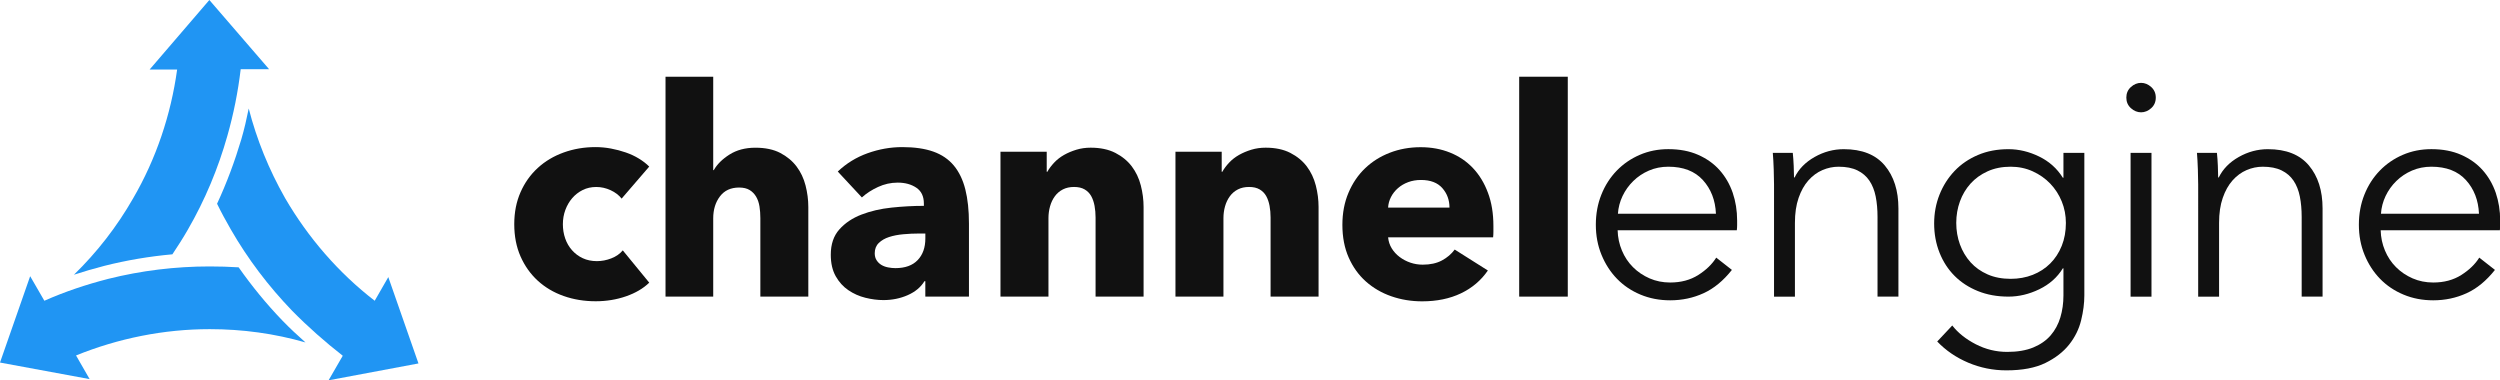 <?xml version="1.0" encoding="utf-8"?>
<!-- Generator: Adobe Illustrator 23.0.1, SVG Export Plug-In . SVG Version: 6.00 Build 0)  -->
<svg version="1.1" id="Layer_1" xmlns="http://www.w3.org/2000/svg" xmlns:xlink="http://www.w3.org/1999/xlink" x="0px" y="0px"
	 width="1033.66px" height="157.23px" viewBox="0 0 1033.66 157.23" style="enable-background:new 0 0 1033.66 157.23;"
	 xml:space="preserve">
<style type="text/css">
	.st0{fill:#111111;}
	.st1{fill:#2095F3;}
</style>
<g>
	<path class="st0" d="M257.02,82.12c-1.12-1.44-2.65-2.6-4.57-3.49c-1.92-0.88-3.89-1.32-5.89-1.32c-2.09,0-3.97,0.42-5.65,1.26
		c-1.68,0.84-3.13,1.97-4.33,3.37c-1.2,1.4-2.15,3.03-2.83,4.87c-0.68,1.85-1.02,3.81-1.02,5.89c0,2.09,0.32,4.05,0.96,5.89
		c0.64,1.85,1.58,3.47,2.83,4.87c1.24,1.4,2.72,2.51,4.45,3.31c1.72,0.8,3.67,1.2,5.83,1.2c2,0,3.99-0.38,5.95-1.14
		c1.96-0.76,3.55-1.86,4.75-3.31l10.94,13.35c-2.49,2.41-5.69,4.29-9.62,5.65c-3.93,1.36-8.1,2.04-12.51,2.04
		c-4.73,0-9.15-0.72-13.25-2.17c-4.1-1.44-7.66-3.55-10.69-6.31c-3.03-2.77-5.4-6.11-7.14-10.04c-1.73-3.93-2.6-8.38-2.6-13.35
		c0-4.89,0.87-9.3,2.6-13.23c1.73-3.93,4.11-7.28,7.14-10.04c3.02-2.77,6.59-4.89,10.69-6.37c4.1-1.48,8.48-2.23,13.13-2.23
		c2.17,0,4.31,0.2,6.43,0.6c2.12,0.4,4.17,0.94,6.13,1.62c1.96,0.68,3.77,1.52,5.41,2.53c1.64,1,3.07,2.1,4.27,3.31L257.02,82.12z"
		/>
	<path class="st0" d="M314.38,122.65V90.17c0-1.68-0.12-3.29-0.36-4.81c-0.24-1.52-0.7-2.87-1.38-4.03
		c-0.68-1.16-1.58-2.08-2.71-2.77c-1.12-0.68-2.57-1.02-4.33-1.02c-3.45,0-6.09,1.22-7.94,3.67c-1.85,2.45-2.77,5.47-2.77,9.08
		v32.35h-19.72V31.72h19.72v38.61h0.24c1.36-2.41,3.53-4.55,6.49-6.43c2.97-1.88,6.53-2.83,10.7-2.83c4.09,0,7.52,0.72,10.28,2.16
		s5.01,3.31,6.74,5.59c1.72,2.29,2.97,4.91,3.73,7.88c0.76,2.97,1.14,5.93,1.14,8.9v37.04H314.38z"/>
	<path class="st0" d="M346.39,70.93c3.53-3.37,7.64-5.89,12.33-7.58c4.69-1.68,9.48-2.53,14.37-2.53c5.05,0,9.32,0.62,12.81,1.86
		c3.49,1.24,6.31,3.17,8.48,5.77c2.16,2.61,3.75,5.89,4.75,9.86c1,3.97,1.5,8.68,1.5,14.13v30.19h-18.04v-6.37h-0.36
		c-1.52,2.49-3.83,4.41-6.92,5.77c-3.09,1.36-6.43,2.04-10.04,2.04c-2.41,0-4.89-0.32-7.46-0.96c-2.57-0.64-4.91-1.68-7.04-3.13
		c-2.13-1.44-3.87-3.37-5.23-5.77c-1.36-2.41-2.04-5.37-2.04-8.9c0-4.33,1.18-7.82,3.55-10.46c2.36-2.65,5.41-4.69,9.14-6.13
		c3.73-1.44,7.88-2.41,12.45-2.89c4.57-0.48,9.02-0.72,13.35-0.72v-0.96c0-2.97-1.04-5.15-3.13-6.55c-2.09-1.4-4.65-2.1-7.7-2.1
		c-2.81,0-5.51,0.6-8.12,1.8c-2.61,1.2-4.83,2.65-6.68,4.33L346.39,70.93z M382.59,96.55h-2.53c-2.16,0-4.35,0.1-6.55,0.3
		c-2.21,0.2-4.17,0.58-5.89,1.14c-1.73,0.56-3.15,1.38-4.27,2.47c-1.12,1.08-1.68,2.51-1.68,4.27c0,1.12,0.26,2.09,0.78,2.89
		c0.52,0.8,1.18,1.44,1.98,1.92c0.8,0.48,1.72,0.82,2.77,1.02c1.04,0.2,2.04,0.3,3.01,0.3c4.01,0,7.08-1.1,9.2-3.31
		c2.12-2.2,3.19-5.19,3.19-8.96V96.55z"/>
	<path class="st0" d="M452.98,122.65V89.93c0-1.68-0.14-3.29-0.42-4.81c-0.28-1.52-0.74-2.87-1.38-4.03
		c-0.64-1.16-1.54-2.08-2.71-2.77c-1.16-0.68-2.63-1.02-4.39-1.02c-1.76,0-3.31,0.34-4.63,1.02c-1.32,0.68-2.43,1.62-3.31,2.83
		c-0.88,1.2-1.54,2.59-1.98,4.15c-0.44,1.56-0.66,3.19-0.66,4.87v32.47h-19.84v-59.9h19.12v8.3h0.24c0.72-1.28,1.66-2.54,2.83-3.79
		c1.16-1.24,2.53-2.3,4.09-3.19c1.56-0.88,3.27-1.6,5.11-2.16c1.84-0.56,3.81-0.84,5.89-0.84c4.01,0,7.42,0.72,10.22,2.16
		c2.81,1.44,5.07,3.31,6.8,5.59c1.72,2.29,2.97,4.91,3.73,7.88c0.76,2.97,1.14,5.93,1.14,8.9v37.04H452.98z"/>
	<path class="st0" d="M525.34,122.65V89.93c0-1.68-0.14-3.29-0.42-4.81c-0.28-1.52-0.74-2.87-1.38-4.03
		c-0.64-1.16-1.54-2.08-2.71-2.77c-1.16-0.68-2.63-1.02-4.39-1.02c-1.76,0-3.31,0.34-4.63,1.02c-1.32,0.68-2.43,1.62-3.31,2.83
		c-0.88,1.2-1.54,2.59-1.99,4.15c-0.44,1.56-0.66,3.19-0.66,4.87v32.47h-19.84v-59.9h19.12v8.3h0.24c0.72-1.28,1.66-2.54,2.83-3.79
		c1.16-1.24,2.53-2.3,4.09-3.19c1.56-0.88,3.27-1.6,5.11-2.16c1.84-0.56,3.81-0.84,5.89-0.84c4.01,0,7.42,0.72,10.22,2.16
		c2.81,1.44,5.07,3.31,6.8,5.59c1.72,2.29,2.96,4.91,3.73,7.88c0.76,2.97,1.14,5.93,1.14,8.9v37.04H525.34z"/>
	<path class="st0" d="M617.47,93.42c0,0.8,0,1.6,0,2.41c0,0.8-0.04,1.56-0.12,2.29h-43.42c0.16,1.68,0.66,3.21,1.5,4.57
		c0.84,1.36,1.92,2.55,3.25,3.55c1.32,1,2.81,1.79,4.45,2.35c1.64,0.56,3.35,0.84,5.11,0.84c3.13,0,5.77-0.58,7.94-1.74
		c2.17-1.16,3.93-2.67,5.29-4.51l13.71,8.66c-2.81,4.09-6.52,7.24-11.13,9.44c-4.61,2.2-9.96,3.31-16.06,3.31
		c-4.49,0-8.74-0.7-12.75-2.1c-4.01-1.4-7.52-3.45-10.52-6.13c-3.01-2.69-5.37-5.99-7.1-9.92c-1.73-3.93-2.59-8.42-2.59-13.47
		c0-4.89,0.84-9.32,2.53-13.29c1.68-3.97,3.97-7.34,6.86-10.1c2.89-2.77,6.29-4.91,10.22-6.43c3.93-1.52,8.18-2.29,12.75-2.29
		c4.41,0,8.46,0.74,12.15,2.23c3.69,1.48,6.86,3.63,9.5,6.43c2.65,2.81,4.71,6.21,6.19,10.22
		C616.73,83.72,617.47,88.29,617.47,93.42z M599.31,85.84c0-3.13-0.98-5.81-2.95-8.06c-1.97-2.24-4.91-3.37-8.84-3.37
		c-1.92,0-3.69,0.3-5.29,0.9c-1.61,0.6-3.01,1.42-4.21,2.47c-1.2,1.04-2.17,2.27-2.89,3.67c-0.72,1.4-1.12,2.87-1.2,4.39H599.31z"/>
	<path class="st0" d="M628.13,122.65V31.72h20.09v90.92H628.13z"/>
	<path class="st0" d="M718.24,91.15c0,0.59,0,1.23,0,1.91c0,0.68-0.04,1.4-0.13,2.16h-49.28c0.08,2.96,0.68,5.76,1.78,8.38
		c1.1,2.63,2.62,4.91,4.57,6.86c1.95,1.95,4.23,3.49,6.86,4.64c2.62,1.14,5.46,1.71,8.51,1.71c4.49,0,8.36-1.04,11.62-3.11
		c3.26-2.07,5.73-4.46,7.43-7.18l6.48,5.08c-3.56,4.49-7.47,7.71-11.75,9.65c-4.28,1.95-8.87,2.92-13.78,2.92
		c-4.4,0-8.49-0.78-12.25-2.35c-3.77-1.57-7.01-3.75-9.72-6.54c-2.71-2.79-4.85-6.1-6.41-9.91c-1.57-3.81-2.35-7.96-2.35-12.45
		c0-4.49,0.76-8.64,2.29-12.45c1.52-3.81,3.64-7.11,6.35-9.91c2.71-2.79,5.88-4.97,9.53-6.54c3.64-1.57,7.58-2.35,11.81-2.35
		c4.66,0,8.76,0.78,12.32,2.35c3.56,1.57,6.52,3.68,8.89,6.35c2.37,2.67,4.17,5.78,5.4,9.33C717.63,83.28,718.24,87.09,718.24,91.15
		z M709.48,88.36c-0.25-5.59-2.05-10.22-5.4-13.91c-3.35-3.68-8.11-5.52-14.29-5.52c-2.88,0-5.55,0.53-8,1.59
		c-2.46,1.06-4.62,2.5-6.48,4.32c-1.86,1.82-3.35,3.9-4.45,6.22c-1.1,2.33-1.74,4.76-1.91,7.3H709.48z"/>
	<path class="st0" d="M741.25,63.21c0.17,1.61,0.3,3.39,0.38,5.33c0.08,1.95,0.13,3.56,0.13,4.83h0.25
		c1.69-3.47,4.44-6.29,8.25-8.45c3.81-2.16,7.83-3.24,12.06-3.24c7.54,0,13.19,2.24,16.96,6.73c3.77,4.49,5.65,10.41,5.65,17.78
		v36.45h-8.64V89.75c0-3.13-0.25-5.97-0.76-8.51s-1.38-4.72-2.6-6.54c-1.23-1.82-2.88-3.24-4.95-4.25
		c-2.08-1.02-4.68-1.52-7.81-1.52c-2.29,0-4.51,0.47-6.67,1.4c-2.16,0.93-4.09,2.35-5.78,4.25c-1.7,1.9-3.05,4.32-4.06,7.24
		c-1.02,2.92-1.52,6.37-1.52,10.35v30.48h-8.64V76.29c0-1.61-0.04-3.68-0.13-6.22c-0.08-2.54-0.21-4.83-0.38-6.86H741.25z"/>
	<path class="st0" d="M807.19,134.58c2.37,3.05,5.61,5.63,9.71,7.75c4.11,2.12,8.45,3.17,13.02,3.17c4.23,0,7.83-0.62,10.79-1.84
		c2.96-1.23,5.35-2.9,7.18-5.02c1.82-2.12,3.15-4.59,4-7.43c0.85-2.84,1.27-5.86,1.27-9.08v-11.18h-0.25
		c-2.29,3.73-5.52,6.6-9.72,8.64c-4.19,2.03-8.45,3.05-12.76,3.05c-4.66,0-8.87-0.76-12.64-2.29c-3.77-1.52-6.99-3.62-9.65-6.29
		s-4.74-5.86-6.22-9.59c-1.48-3.72-2.22-7.75-2.22-12.06c0-4.23,0.74-8.21,2.22-11.94c1.48-3.72,3.56-6.98,6.22-9.78
		s5.88-4.99,9.65-6.6c3.77-1.61,7.98-2.41,12.64-2.41c4.32,0,8.55,1.02,12.7,3.05c4.15,2.03,7.41,4.95,9.78,8.76h0.25V63.21h8.64
		v58.93c0,3.22-0.44,6.65-1.33,10.29c-0.89,3.64-2.54,6.99-4.95,10.03s-5.7,5.59-9.84,7.62c-4.15,2.03-9.53,3.05-16.13,3.05
		c-5.5,0-10.75-1.06-15.75-3.17c-5-2.12-9.27-5.04-12.83-8.76L807.19,134.58z M808.84,92.17c0,3.13,0.51,6.1,1.52,8.89
		c1.02,2.79,2.48,5.25,4.38,7.37c1.91,2.12,4.25,3.79,7.05,5.02c2.79,1.23,5.97,1.84,9.53,1.84c3.3,0,6.35-0.55,9.14-1.65
		c2.79-1.1,5.21-2.67,7.24-4.7c2.03-2.03,3.62-4.46,4.76-7.3c1.14-2.84,1.71-5.99,1.71-9.46c0-3.13-0.57-6.1-1.71-8.89
		c-1.14-2.79-2.73-5.25-4.76-7.37c-2.03-2.12-4.45-3.81-7.24-5.08s-5.84-1.91-9.14-1.91c-3.56,0-6.73,0.64-9.53,1.91
		s-5.14,2.96-7.05,5.08c-1.9,2.12-3.37,4.57-4.38,7.37C809.35,86.07,808.84,89.04,808.84,92.17z"/>
	<path class="st0" d="M891.34,40.35c0,1.78-0.63,3.24-1.9,4.38c-1.27,1.14-2.67,1.71-4.19,1.71s-2.92-0.57-4.19-1.71
		c-1.27-1.14-1.9-2.6-1.9-4.38c0-1.78,0.63-3.24,1.9-4.38c1.27-1.14,2.67-1.71,4.19-1.71s2.92,0.57,4.19,1.71
		C890.7,37.11,891.34,38.57,891.34,40.35z M889.56,122.65h-8.64V63.21h8.64V122.65z"/>
	<path class="st0" d="M916.62,63.21c0.17,1.61,0.3,3.39,0.38,5.33c0.08,1.95,0.13,3.56,0.13,4.83h0.25
		c1.69-3.47,4.44-6.29,8.25-8.45c3.81-2.16,7.83-3.24,12.06-3.24c7.54,0,13.19,2.24,16.96,6.73c3.77,4.49,5.65,10.41,5.65,17.78
		v36.45h-8.64V89.75c0-3.13-0.25-5.97-0.76-8.51s-1.38-4.72-2.6-6.54c-1.23-1.82-2.88-3.24-4.95-4.25
		c-2.08-1.02-4.68-1.52-7.81-1.52c-2.29,0-4.51,0.47-6.67,1.4c-2.16,0.93-4.09,2.35-5.78,4.25c-1.7,1.9-3.05,4.32-4.06,7.24
		c-1.02,2.92-1.52,6.37-1.52,10.35v30.48h-8.64V76.29c0-1.61-0.04-3.68-0.13-6.22c-0.08-2.54-0.21-4.83-0.38-6.86H916.62z"/>
	<path class="st0" d="M1033.73,91.15c0,0.59,0,1.23,0,1.91c0,0.68-0.04,1.4-0.13,2.16h-49.28c0.08,2.96,0.68,5.76,1.78,8.38
		c1.1,2.63,2.62,4.91,4.57,6.86c1.95,1.95,4.23,3.49,6.86,4.64c2.62,1.14,5.46,1.71,8.51,1.71c4.49,0,8.36-1.04,11.62-3.11
		c3.26-2.07,5.73-4.46,7.43-7.18l6.48,5.08c-3.56,4.49-7.47,7.71-11.75,9.65c-4.28,1.95-8.87,2.92-13.78,2.92
		c-4.4,0-8.49-0.78-12.25-2.35c-3.77-1.57-7.01-3.75-9.72-6.54c-2.71-2.79-4.85-6.1-6.41-9.91c-1.57-3.81-2.35-7.96-2.35-12.45
		c0-4.49,0.76-8.64,2.29-12.45c1.52-3.81,3.64-7.11,6.35-9.91c2.71-2.79,5.88-4.97,9.53-6.54c3.64-1.57,7.58-2.35,11.81-2.35
		c4.66,0,8.76,0.78,12.32,2.35c3.56,1.57,6.52,3.68,8.89,6.35c2.37,2.67,4.17,5.78,5.4,9.33
		C1033.11,83.28,1033.73,87.09,1033.73,91.15z M1024.97,88.36c-0.25-5.59-2.05-10.22-5.4-13.91c-3.35-3.68-8.11-5.52-14.29-5.52
		c-2.88,0-5.55,0.53-8,1.59c-2.46,1.06-4.62,2.5-6.48,4.32c-1.86,1.82-3.35,3.9-4.45,6.22c-1.1,2.33-1.74,4.76-1.91,7.3H1024.97z"/>
</g>
<g>
	<path class="st1" d="M94.02,56.12C90.23,69.57,84.73,82.77,77.64,95c-1.96,3.42-4.16,6.85-6.36,10.15
		c-9.54,0.86-18.95,2.45-28.12,4.77c-4.28,1.1-8.44,2.32-12.59,3.67c9.54-9.29,17.73-19.81,24.45-31.54
		c9.54-16.38,15.65-34.6,18.22-53.31H61.87L86.56,0l24.7,28.61H99.52C98.42,37.9,96.59,47.07,94.02,56.12z"/>
	<path class="st1" d="M120.8,128.5c-9.78-10.15-18.34-21.4-25.43-33.75c-1.96-3.42-3.91-6.97-5.62-10.51
		c4.03-8.68,7.34-17.61,10.03-26.65c1.22-4.16,2.2-8.44,3.06-12.72c3.3,12.84,8.31,25.19,15.04,37.05
		c9.54,16.38,22.13,30.93,37.05,42.43l5.62-9.78l12.47,35.7l-37.17,6.97l5.87-10.15C134.37,141.34,127.28,135.1,120.8,128.5z"/>
	<path class="st1" d="M0,149.9l12.47-35.7l5.87,10.15c8.56-3.79,17.36-6.72,26.41-9.05c13.69-3.42,27.75-5.14,41.94-5.14
		c4.03,0,7.95,0.12,11.98,0.37c5.5,7.82,11.49,15.16,18.1,22.01c3.06,3.18,6.24,6.11,9.54,9.05c-12.72-3.67-26.04-5.5-39.61-5.5
		c-18.95,0-37.78,3.79-55.26,10.88l5.62,9.78L0,149.9z"/>
</g>
</svg>
